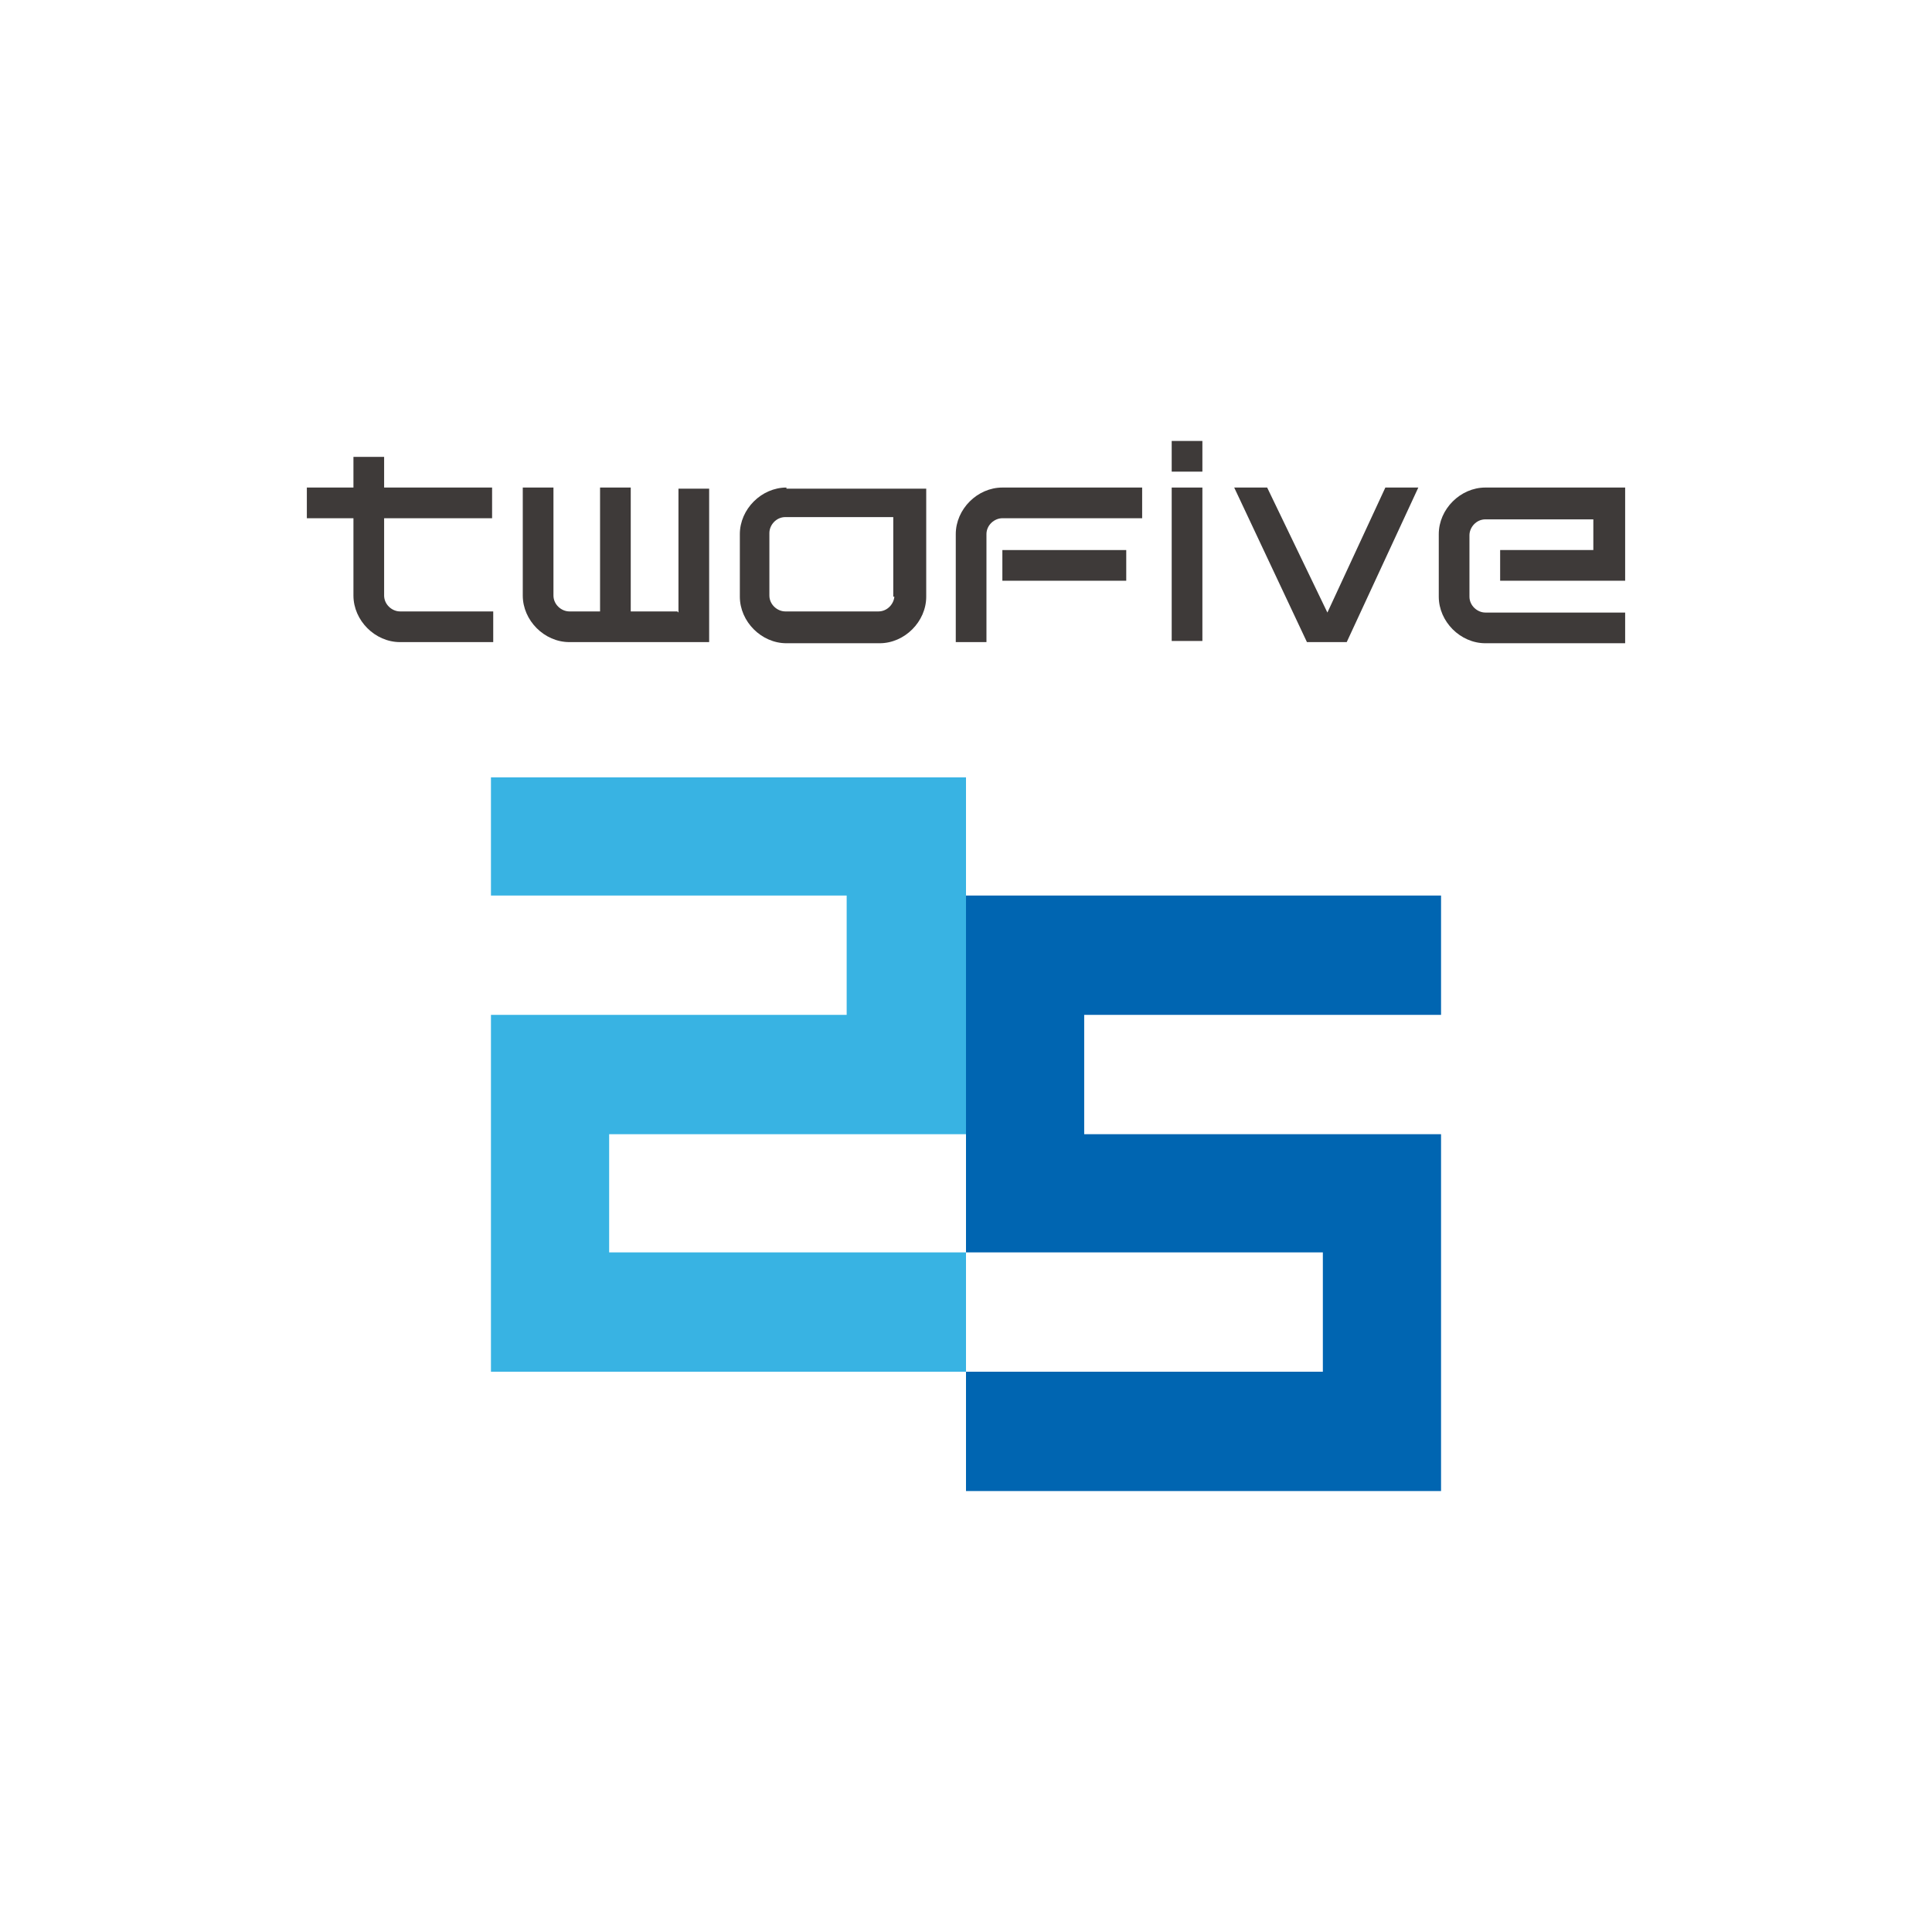 <?xml version="1.0" encoding="utf-8"?>
<svg version="1.2" baseProfile="tiny-ps" xmlns="http://www.w3.org/2000/svg" xmlns:xlink="http://www.w3.org/1999/xlink" viewBox="0 0 170 170" xml:space="preserve">
<title>TwoFive, Inc</title>
   <g>
     <rect x="103.1" y="42.9" width="2.7" height="13.5" fill="#3e3a39"/>
     <rect x="103.1" y="38.8" width="2.7" height="2.7" fill="#3e3a39"/>
     <polygon points="108.6 42.9 111.5 42.9 116.8 53.9 121.9 42.9 124.8 42.9 118.5 56.5 115 56.5 108.6 42.9" fill="#3e3a39"/>
     <rect x="88.2" y="48.4" width="10.9" height="2.7" fill="#3e3a39"/>
     <path d="M84.1,47c0-2.2,1.9-4.1,4.1-4.1h12.3v2.7h-12.3c-.7,0-1.4.6-1.4,1.4v9.5h-2.7v-9.5h0Z" fill="#3e3a39"/>
     <path d="M33.8,45.6h9.5v-2.7h-9.5v-2.7h-2.7v2.7h-4.1v2.7h4.1v6.8c0,2.2,1.9,4.1,4.1,4.1h8.2v-2.7h-8.2c-.7,0-1.4-.6-1.4-1.4v-6.7Z" fill="#3e3a39"/>
     <path d="M59.6,53.8h-4.1v-10.9h-2.7v10.9h-2.7c-.7,0-1.4-.6-1.4-1.4v-9.5h-2.7v9.5c0,2.2,1.9,4.1,4.1,4.1h12.3v-13.5h-2.7v10.9Z" fill="#3e3a39"/>
     <path d="M69.2,42.9c-2.2,0-4.1,1.9-4.1,4.1v5.5c0,2.2,1.9,4.1,4.1,4.1h8.2c2.2,0,4.1-1.9,4.1-4.1v-9.5h-12.3ZM78.7,52.4c0,.7-.6,1.4-1.4,1.4h-8.2c-.7,0-1.4-.6-1.4-1.4v-5.5c0-.7.6-1.4,1.4-1.4h9.5v7h.1Z" fill="#3e3a39"/>
     <path d="M143,51.1v-8.2h-12.3c-2.2,0-4.1,1.9-4.1,4.1v5.5c0,2.2,1.9,4.1,4.1,4.1h12.3v-2.7h-12.3c-.7,0-1.4-.6-1.4-1.4v-5.4c0-.7.6-1.4,1.4-1.4h9.5v2.7h-8.2v2.7h11Z" fill="#3e3a39"/>
   </g>
   <g>
     <polygon points="85 110.2 53.6 110.2 53.6 99.8 85 99.8 85 68.4 43.2 68.4 43.2 78.8 74.5 78.8 74.5 89.3 43.2 89.3 43.2 120.7 85 120.7 85 110.2" fill="#38b3e3"/>
     <polygon points="85 120.7 116.4 120.7 116.4 110.2 85 110.2 85 78.8 126.8 78.8 126.8 89.3 95.4 89.3 95.4 99.8 126.8 99.8 126.8 131.2 85 131.2 85 120.7" fill="#0065b1"/>
   </g>
</svg>